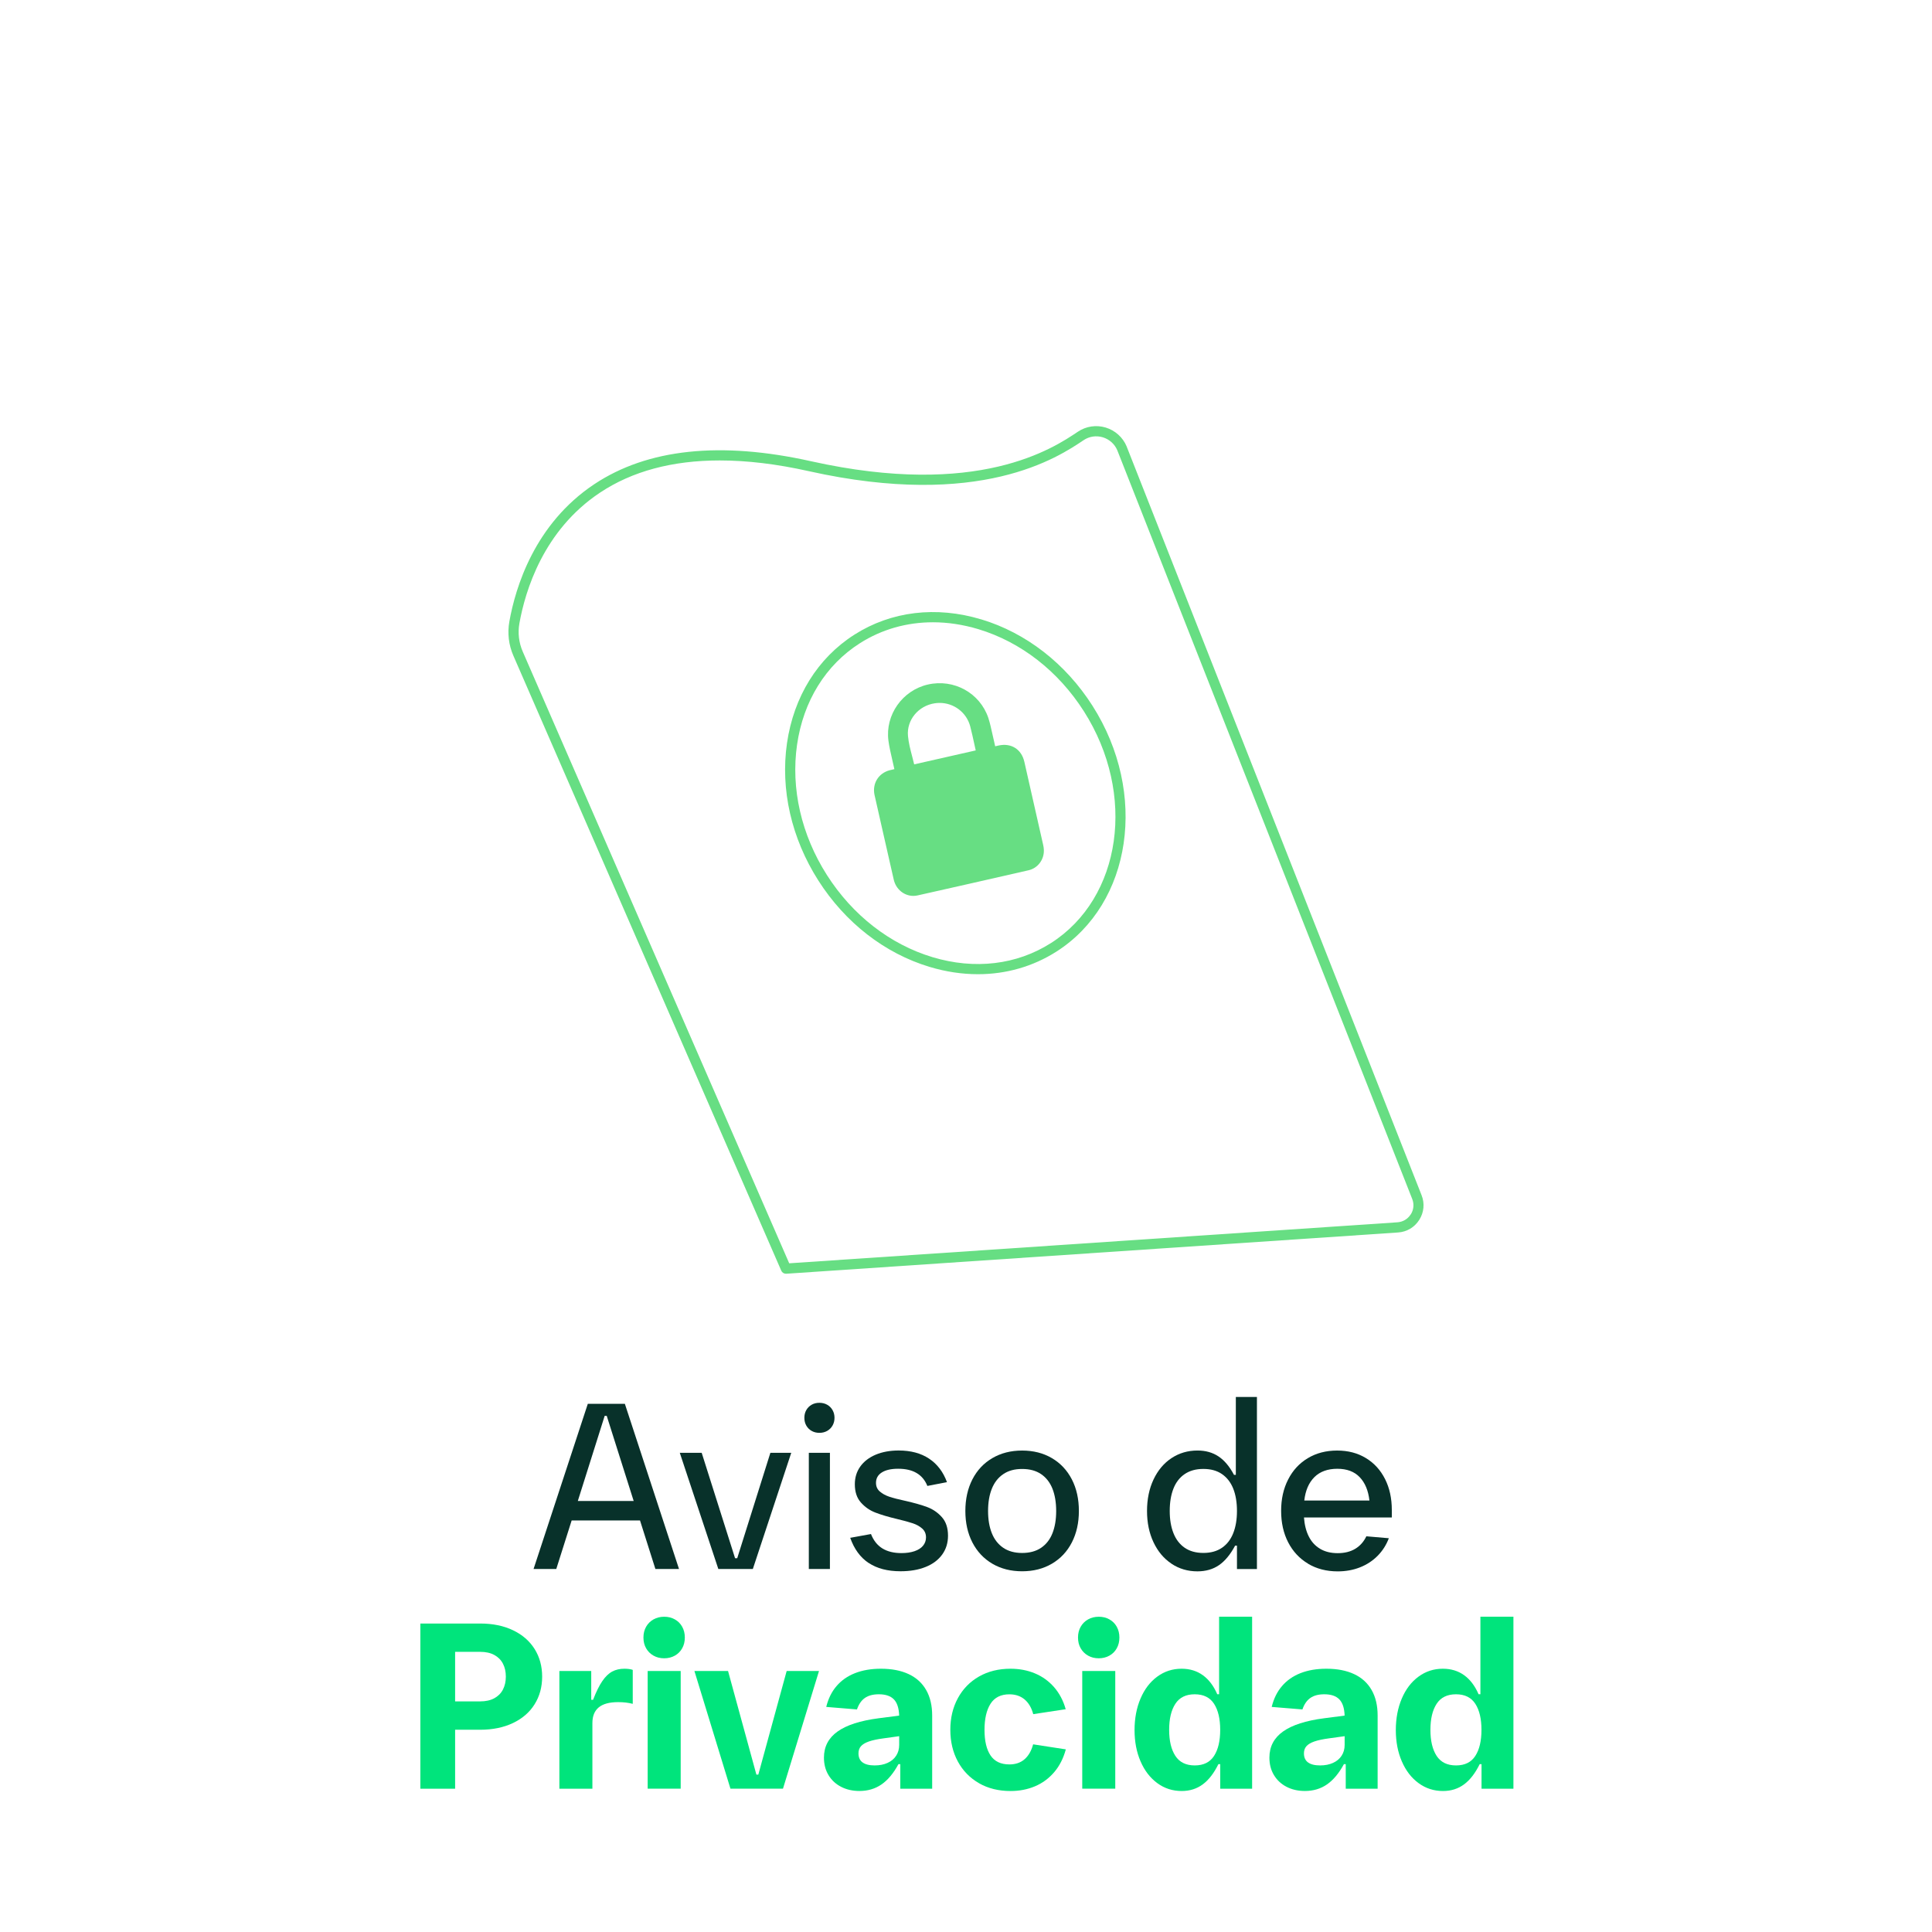 <?xml version="1.0" encoding="UTF-8"?>
<svg id="Capa_2" data-name="Capa 2" xmlns="http://www.w3.org/2000/svg" xmlns:xlink="http://www.w3.org/1999/xlink" viewBox="0 0 598 598">
  <defs>
    <style>
      .cls-1, .cls-2, .cls-3 {
        fill: none;
      }

      .cls-2 {
        isolation: isolate;
      }

      .cls-4 {
        fill: #67de83;
      }

      .cls-5 {
        fill: #00e47c;
      }

      .cls-6 {
        fill: #08312a;
      }

      .cls-3 {
        clip-path: url(#clippath);
      }
    </style>
    <clipPath id="clippath">
      <rect class="cls-1" width="598" height="598"/>
    </clipPath>
  </defs>
  <g id="botones">
    <g id="Grupo_100" data-name="Grupo 100">
      <g class="cls-3">
        <g>
          <rect class="cls-1" x="149" y="113.07" width="300" height="300"/>
          <g>
            <path class="cls-4" d="m348.74,138.21c-1.19-2.85-3.57-4.99-6.52-5.88-2.92-.87-6.05-.41-8.58,1.29-7.62,5.12-30.81,20.68-82.62,9.14-28.02-6.25-50.6-3.85-67.09,7.12-18.44,12.27-24.38,31.89-26.27,42.5-.64,3.59-.21,7.26,1.25,10.59l82.91,190.33c.25.58.82.95,1.44.95.04,0,.07,0,.11,0l189.36-12.77c2.72-.18,5.11-1.6,6.57-3.91,1.46-2.3,1.72-5.08.72-7.61l-91.29-231.75Zm87.91,237.67c-.91,1.44-2.42,2.34-4.12,2.45h0l-188.25,12.69-82.47-189.31c-1.21-2.77-1.57-5.8-1.04-8.78,1.81-10.11,7.45-28.8,24.92-40.43,9.99-6.65,22.4-9.98,37.09-9.98,8.45,0,17.65,1.1,27.57,3.32,53.12,11.84,77.16-4.29,85.06-9.6,1.74-1.17,3.89-1.49,5.92-.89,2.05.62,3.7,2.1,4.51,4.05l91.28,231.72c.63,1.59.46,3.33-.45,4.77Z"/>
            <path class="cls-4" d="m303.73,191.72c-13.96-4.21-27.9-2.53-39.27,4.72-11.37,7.25-18.78,19.18-20.87,33.6-2.07,14.33,1.37,29.43,9.7,42.49,8.33,13.07,20.55,22.56,34.42,26.74,5.04,1.52,10.07,2.27,14.98,2.27,8.7,0,17.02-2.36,24.29-6.99,23.39-14.91,28.4-49.05,11.17-76.1-8.33-13.07-20.55-22.56-34.42-26.74Zm21.56,100.18c-10.58,6.75-23.61,8.3-36.67,4.36-13.15-3.96-24.75-12.99-32.67-25.42-7.92-12.43-11.2-26.76-9.24-40.35,1.95-13.5,8.86-24.65,19.44-31.39,6.75-4.3,14.49-6.49,22.61-6.49,4.61,0,9.33.71,14.06,2.13,13.15,3.96,24.75,12.99,32.67,25.42,16.3,25.59,11.73,57.77-10.2,71.75Z"/>
            <path class="cls-4" d="m317.05,235.76c-.88-3.85-4.06-5.86-7.95-5.01l-1.07.24-.31-1.39c-.37-1.65-.73-3.23-1.1-4.81-.17-.71-.4-1.65-.71-2.58-2.61-7.73-10.67-12.17-18.71-10.33-7.9,1.8-13.26,9.43-12.21,17.37.26,1.92.7,3.83,1.13,5.68.2.84.39,1.68.57,2.52l.14.62-.22.05c-.44.1-.84.18-1.24.29-3.46.91-5.43,4.12-4.69,7.62.11.5.22,1,.34,1.5l1.83,8.09c1.26,5.54,2.51,11.09,3.78,16.63.69,3.03,3.23,5.05,6.07,5.05.44,0,.89-.05,1.34-.15,10.52-2.36,21.76-4.9,34.36-7.79,2.82-.65,4.8-3.28,4.7-6.25-.02-.51-.08-1-.19-1.48-1.95-8.63-3.9-17.25-5.86-25.88Zm-16.72-10.84c.45,1.75.85,3.56,1.23,5.31.15.68.3,1.36.45,2.04l-19.05,4.32c-.2-.83-.41-1.66-.63-2.49-.57-2.17-1.1-4.22-1.29-6.32-.45-4.9,3.2-9.34,8.32-10.1.5-.07.99-.11,1.48-.11,4.43,0,8.37,2.96,9.49,7.34Z"/>
          </g>
        </g>
        <g id="Videos">
          <g class="cls-2">
            <path class="cls-6" d="m181.94,434.52h11.47l16.76,51.12h-7.31l-4.76-15.02h-21.16l-4.76,15.02h-7.03l16.79-51.12Zm14.2,30.07l-8.34-26.34h-.64l-8.31,26.34h17.29Z"/>
            <path class="cls-6" d="m210.41,449.68h6.78l10.33,32.62h.67l10.26-32.62h6.46l-11.89,35.96h-10.68l-11.93-35.96Z"/>
            <path class="cls-6" d="m251.22,442.9c-.7-.4-1.25-.95-1.65-1.65s-.6-1.5-.6-2.4.2-1.7.6-2.4c.4-.7.95-1.25,1.65-1.65.7-.4,1.5-.6,2.4-.6s1.71.2,2.41.6c.71.4,1.27.96,1.67,1.67.4.71.6,1.5.6,2.38s-.2,1.67-.6,2.38-.96,1.27-1.67,1.67c-.71.4-1.51.6-2.41.6s-1.7-.2-2.4-.6Zm-.87,6.78h6.53v35.96h-6.53v-35.96Z"/>
            <path class="cls-6" d="m268.86,483.78c-2.57-1.72-4.47-4.31-5.7-7.79l6.43-1.17c.78,1.99,1.95,3.47,3.51,4.44s3.54,1.46,5.93,1.46c1.54,0,2.88-.2,4.03-.59,1.15-.39,2.03-.95,2.64-1.69s.92-1.6.92-2.59c0-1.11-.39-2.02-1.17-2.72-.78-.7-1.75-1.24-2.91-1.63-1.16-.39-2.78-.83-4.86-1.33-2.77-.66-5.02-1.33-6.76-2.01-1.74-.67-3.23-1.72-4.47-3.12s-1.86-3.28-1.86-5.63c0-2.08.56-3.91,1.69-5.49,1.12-1.57,2.71-2.79,4.76-3.66,2.05-.86,4.42-1.3,7.12-1.3,3.74,0,6.88.84,9.41,2.52,2.53,1.68,4.38,4.11,5.54,7.28l-6.07,1.17c-.71-1.77-1.82-3.11-3.32-3.99-1.5-.89-3.41-1.33-5.73-1.33-2.15,0-3.83.38-5.04,1.14s-1.81,1.83-1.81,3.23c0,1.09.39,1.98,1.17,2.66.78.69,1.76,1.22,2.93,1.62s2.79.81,4.85,1.26c2.84.64,5.14,1.29,6.9,1.95,1.76.66,3.28,1.7,4.54,3.12,1.27,1.42,1.9,3.34,1.9,5.75,0,2.22-.6,4.17-1.81,5.84-1.21,1.67-2.92,2.95-5.13,3.83-2.21.89-4.8,1.33-7.76,1.33-4,0-7.28-.86-9.85-2.57Z"/>
            <path class="cls-6" d="m307.16,484.01c-2.66-1.56-4.72-3.76-6.18-6.58-1.46-2.83-2.18-6.08-2.18-9.75s.73-6.95,2.18-9.78c1.46-2.83,3.51-5.02,6.18-6.58,2.66-1.56,5.73-2.34,9.21-2.34s6.55.78,9.21,2.34c2.66,1.56,4.72,3.76,6.18,6.58,1.46,2.83,2.18,6.09,2.18,9.78s-.73,6.92-2.18,9.75c-1.46,2.83-3.52,5.02-6.18,6.58-2.66,1.56-5.73,2.34-9.21,2.34s-6.55-.78-9.21-2.34Zm15.09-4.93c1.57-1.07,2.75-2.57,3.51-4.51.77-1.94,1.15-4.24,1.15-6.89s-.39-4.95-1.15-6.89c-.77-1.94-1.94-3.44-3.51-4.51-1.57-1.07-3.53-1.6-5.88-1.6s-4.27.53-5.84,1.6c-1.57,1.06-2.75,2.57-3.53,4.51s-1.17,4.24-1.17,6.89.39,4.95,1.17,6.89c.78,1.94,1.96,3.44,3.53,4.51,1.57,1.06,3.52,1.6,5.84,1.6s4.3-.53,5.88-1.6Z"/>
            <path class="cls-6" d="m362.6,483.99c-2.37-1.57-4.22-3.78-5.56-6.62-1.34-2.84-2.01-6.07-2.01-9.69s.67-6.89,2.01-9.73c1.34-2.84,3.19-5.05,5.56-6.62,2.37-1.57,5.05-2.36,8.06-2.36,2.51,0,4.67.61,6.5,1.83s3.42,3.12,4.79,5.7h.57v-24.1h6.53v53.25h-6.18v-7.24h-.57c-1.47,2.75-3.13,4.76-4.99,6.04-1.86,1.28-4.09,1.92-6.69,1.92-2.98,0-5.66-.79-8.02-2.36Zm15.64-4.92c1.55-1.07,2.71-2.57,3.48-4.53.77-1.95,1.15-4.24,1.15-6.87s-.38-4.95-1.15-6.89c-.77-1.94-1.93-3.44-3.48-4.51-1.55-1.07-3.47-1.6-5.77-1.6s-4.22.53-5.79,1.6c-1.56,1.06-2.72,2.57-3.48,4.51-.76,1.94-1.14,4.24-1.14,6.89s.38,4.92,1.15,6.87c.77,1.95,1.93,3.46,3.48,4.53,1.55,1.06,3.47,1.6,5.77,1.6s4.22-.53,5.77-1.6Z"/>
            <path class="cls-6" d="m404.88,483.99c-2.65-1.57-4.7-3.78-6.16-6.6-1.46-2.83-2.18-6.08-2.18-9.74s.72-6.88,2.17-9.71c1.44-2.83,3.47-5.03,6.09-6.6,2.61-1.57,5.64-2.36,9.07-2.36s6.35.78,8.91,2.33c2.56,1.55,4.53,3.72,5.93,6.5s2.09,5.97,2.09,9.57v2.31h-27.19c.17,2.27.66,4.23,1.49,5.88.83,1.65,1.99,2.92,3.5,3.82,1.5.9,3.32,1.35,5.45,1.35s3.94-.45,5.43-1.35c1.49-.9,2.64-2.19,3.44-3.87l6.96.6c-.8,2.11-1.97,3.93-3.5,5.47-1.53,1.54-3.34,2.72-5.45,3.55s-4.4,1.24-6.89,1.24c-3.46,0-6.51-.79-9.16-2.36Zm18.99-19.54c-.35-3.1-1.36-5.51-3.02-7.24s-3.96-2.59-6.92-2.59-5.37.86-7.1,2.59-2.77,4.14-3.12,7.24h20.16Z"/>
            <path class="cls-5" d="m130.11,502.52h18.5c3.88,0,7.27.69,10.17,2.08,2.9,1.38,5.13,3.32,6.69,5.8,1.56,2.49,2.34,5.34,2.34,8.56s-.78,6.07-2.34,8.56c-1.56,2.49-3.79,4.42-6.69,5.8-2.9,1.38-6.29,2.08-10.17,2.08h-7.74v18.25h-10.76v-51.12Zm18.5,24.1c1.73,0,3.18-.32,4.37-.96,1.18-.64,2.08-1.53,2.68-2.68.6-1.15.91-2.49.91-4.03s-.3-2.88-.91-4.03c-.6-1.15-1.5-2.04-2.68-2.68-1.18-.64-2.64-.96-4.37-.96h-7.74v15.34h7.74Z"/>
            <path class="cls-5" d="m173.13,517.22h9.87v8.91h.57c.95-2.46,1.9-4.39,2.86-5.79s1.98-2.38,3.07-2.96c1.09-.58,2.34-.87,3.76-.87.5,0,.98.03,1.44.09.46.06.85.15,1.15.27v10.51c-1.35-.36-2.86-.53-4.54-.53-2.67,0-4.67.54-5.98,1.62-1.31,1.08-1.97,2.69-1.97,4.85v20.34h-10.22v-36.42Z"/>
            <path class="cls-5" d="m202.28,512.46c-.97-.54-1.73-1.3-2.29-2.27-.56-.97-.83-2.08-.83-3.34s.28-2.37.83-3.34c.56-.97,1.32-1.73,2.29-2.27.97-.54,2.07-.82,3.3-.82s2.33.27,3.3.82c.97.54,1.73,1.3,2.27,2.27.54.97.82,2.08.82,3.34s-.27,2.37-.82,3.34c-.54.97-1.3,1.73-2.27,2.27-.97.54-2.07.82-3.3.82s-2.33-.27-3.3-.82Zm-1.81,4.76h10.22v36.42h-10.22v-36.42Z"/>
            <path class="cls-5" d="m214.95,517.22h10.4l8.77,32.06h.6l8.77-32.06h10.01l-11.15,36.42h-16.26l-11.15-36.42Z"/>
            <path class="cls-5" d="m260.34,553.06c-1.67-.86-2.97-2.08-3.91-3.64-.94-1.56-1.4-3.36-1.4-5.4,0-3.38,1.41-6.08,4.22-8.08s7.06-3.37,12.74-4.1l6.32-.82c-.07-2.3-.62-3.97-1.63-5.02-1.02-1.05-2.57-1.58-4.65-1.58-1.78,0-3.21.37-4.3,1.12-1.09.75-1.92,1.94-2.48,3.57l-9.51-.78c.62-2.53,1.67-4.68,3.18-6.44,1.5-1.76,3.41-3.1,5.73-4.01,2.32-.91,4.99-1.37,8.02-1.37,3.36,0,6.22.56,8.59,1.67,2.37,1.11,4.17,2.75,5.41,4.92,1.24,2.17,1.86,4.8,1.86,7.9v22.65h-9.87v-7.6h-.57c-1.54,2.84-3.29,4.93-5.25,6.28-1.96,1.35-4.24,2.02-6.82,2.02-2.13,0-4.03-.43-5.7-1.3Zm6.64-7.56c.84.63,2.09.94,3.75.94,1.51,0,2.85-.26,3.99-.78,1.15-.52,2.04-1.26,2.66-2.22.63-.96.94-2.08.94-3.35v-2.7l-4.83.67c-1.94.26-3.47.59-4.58.98-1.11.39-1.92.88-2.43,1.46-.51.58-.76,1.32-.76,2.22,0,1.23.42,2.16,1.26,2.79Z"/>
            <path class="cls-5" d="m303.03,551.94c-2.82-1.61-5-3.85-6.55-6.71-1.55-2.86-2.33-6.13-2.33-9.8s.77-6.93,2.33-9.8c1.55-2.86,3.73-5.1,6.55-6.71s6.07-2.41,9.76-2.41c2.72,0,5.24.48,7.54,1.44,2.31.96,4.28,2.38,5.93,4.26,1.64,1.88,2.85,4.16,3.6,6.83l-10.05,1.53c-.52-1.96-1.41-3.48-2.66-4.54-1.25-1.06-2.83-1.6-4.72-1.6-2.65,0-4.6.98-5.84,2.93-1.24,1.95-1.86,4.65-1.86,8.08s.62,6.04,1.86,7.9c1.24,1.86,3.19,2.79,5.84,2.79,1.89,0,3.46-.53,4.69-1.6,1.23-1.07,2.12-2.6,2.66-4.62l10.12,1.56c-.76,2.79-1.96,5.15-3.62,7.08-1.66,1.93-3.63,3.38-5.93,4.35-2.3.97-4.82,1.46-7.56,1.46-3.69,0-6.95-.8-9.76-2.41Z"/>
            <path class="cls-5" d="m336.79,512.46c-.97-.54-1.73-1.3-2.29-2.27-.56-.97-.83-2.08-.83-3.34s.28-2.37.83-3.34c.56-.97,1.32-1.73,2.29-2.27.97-.54,2.07-.82,3.3-.82s2.33.27,3.3.82c.97.54,1.73,1.3,2.27,2.27.54.97.82,2.08.82,3.34s-.27,2.37-.82,3.34c-.54.97-1.3,1.73-2.27,2.27-.97.54-2.07.82-3.3.82s-2.33-.27-3.3-.82Zm-1.81,4.76h10.22v36.42h-10.22v-36.42Z"/>
            <path class="cls-5" d="m358.21,551.92c-2.21-1.62-3.94-3.86-5.18-6.73-1.24-2.86-1.86-6.09-1.86-9.69s.62-6.88,1.85-9.76c1.23-2.89,2.95-5.15,5.17-6.78s4.73-2.45,7.54-2.45c2.53,0,4.73.67,6.58,2.01,1.86,1.34,3.34,3.3,4.46,5.88h.57v-24h10.22v53.25h-9.87v-7.6h-.57c-1.37,2.79-2.98,4.88-4.83,6.25-1.85,1.37-4.02,2.06-6.53,2.06-2.82,0-5.33-.81-7.54-2.43Zm17.57-8.43c1.27-1.96,1.9-4.65,1.9-8.06s-.63-6.09-1.9-8.06c-1.27-1.96-3.26-2.95-5.98-2.95s-4.72.98-6,2.95c-1.28,1.96-1.92,4.65-1.92,8.06s.64,6.09,1.92,8.06c1.28,1.96,3.28,2.95,6,2.95s4.71-.98,5.98-2.95Z"/>
            <path class="cls-5" d="m398.22,553.06c-1.67-.86-2.97-2.08-3.91-3.64-.94-1.56-1.4-3.36-1.4-5.4,0-3.38,1.41-6.08,4.22-8.08s7.06-3.37,12.74-4.1l6.32-.82c-.07-2.3-.62-3.97-1.63-5.02-1.02-1.05-2.57-1.58-4.65-1.58-1.78,0-3.21.37-4.3,1.12-1.09.75-1.92,1.94-2.48,3.57l-9.51-.78c.62-2.53,1.67-4.68,3.18-6.44,1.5-1.76,3.41-3.1,5.73-4.01,2.32-.91,4.99-1.37,8.02-1.37,3.36,0,6.22.56,8.59,1.67,2.37,1.11,4.17,2.75,5.41,4.92,1.24,2.17,1.86,4.8,1.86,7.9v22.65h-9.87v-7.6h-.57c-1.54,2.84-3.29,4.93-5.25,6.28-1.96,1.35-4.24,2.02-6.82,2.02-2.13,0-4.03-.43-5.7-1.3Zm6.64-7.56c.84.63,2.09.94,3.75.94,1.51,0,2.85-.26,3.99-.78,1.15-.52,2.04-1.26,2.66-2.22.63-.96.94-2.08.94-3.35v-2.7l-4.83.67c-1.94.26-3.47.59-4.58.98-1.11.39-1.92.88-2.43,1.46-.51.58-.76,1.32-.76,2.22,0,1.23.42,2.16,1.26,2.79Z"/>
            <path class="cls-5" d="m439.08,551.92c-2.21-1.62-3.94-3.86-5.18-6.73-1.24-2.86-1.86-6.09-1.86-9.69s.62-6.88,1.85-9.76c1.23-2.89,2.95-5.15,5.17-6.78,2.21-1.63,4.73-2.45,7.54-2.45,2.53,0,4.73.67,6.59,2.01,1.86,1.34,3.34,3.3,4.46,5.88h.57v-24h10.22v53.25h-9.87v-7.6h-.57c-1.37,2.79-2.98,4.88-4.83,6.25-1.85,1.37-4.02,2.06-6.53,2.06-2.82,0-5.33-.81-7.54-2.43Zm17.57-8.43c1.27-1.96,1.9-4.65,1.9-8.06s-.63-6.09-1.9-8.06c-1.27-1.96-3.26-2.95-5.98-2.95s-4.72.98-6,2.95c-1.28,1.96-1.92,4.65-1.92,8.06s.64,6.09,1.92,8.06c1.28,1.96,3.28,2.95,6,2.95s4.72-.98,5.98-2.95Z"/>
          </g>
        </g>
      </g>
    </g>
  </g>
</svg>
